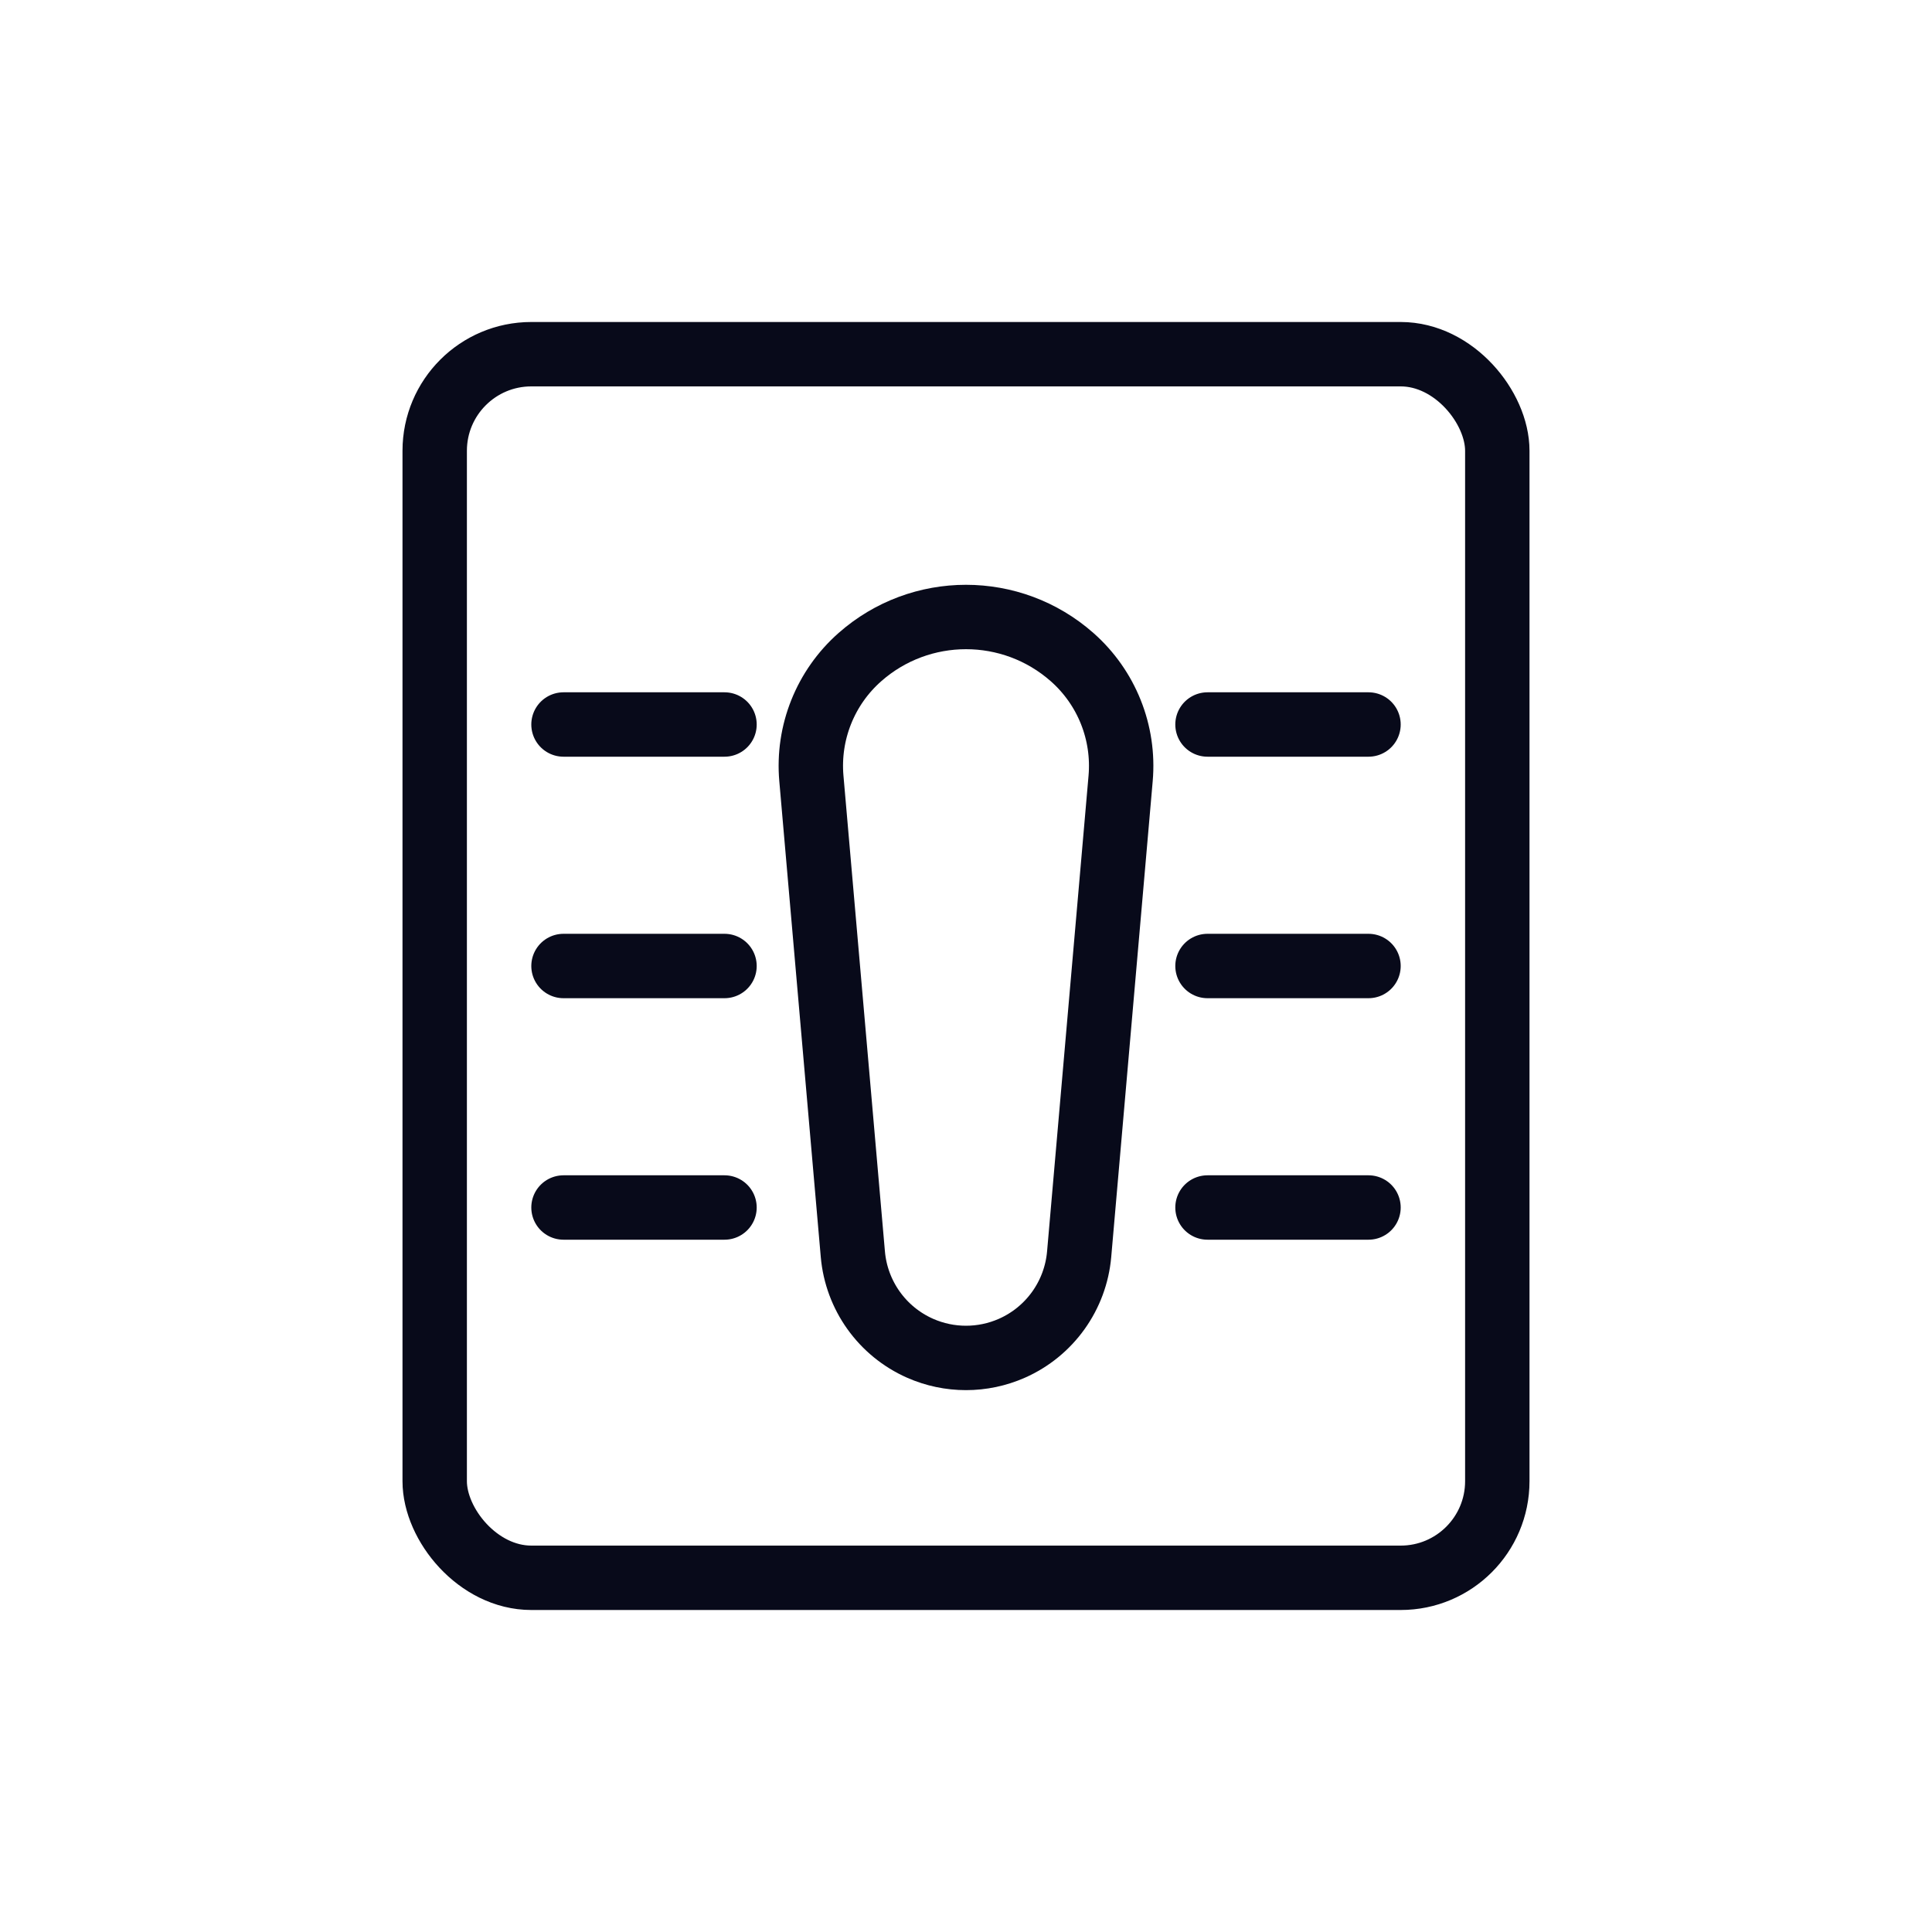 <svg width="30" height="30" viewBox="0 0 30 30" fill="none" xmlns="http://www.w3.org/2000/svg">
<rect x="6.75" y="5.5" width="16.5" height="19" rx="1.5" stroke="#080A1A"/>
<path d="M12.599 12.087L13.243 19.475C13.299 20.116 13.699 20.676 14.288 20.936C14.742 21.136 15.258 21.136 15.712 20.936C16.301 20.676 16.701 20.116 16.757 19.475L17.401 12.087C17.463 11.376 17.184 10.677 16.648 10.204C15.707 9.373 14.293 9.373 13.352 10.204C12.816 10.677 12.537 11.376 12.599 12.087Z" stroke="#080A1A"/>
<path d="M18.75 11.25H21.25" stroke="#080A1A" stroke-linecap="round"/>
<path d="M8.75 11.25H11.25" stroke="#080A1A" stroke-linecap="round"/>
<path d="M18.75 15H21.25" stroke="#080A1A" stroke-linecap="round"/>
<path d="M8.75 15H11.25" stroke="#080A1A" stroke-linecap="round"/>
<path d="M18.75 18.75H21.25" stroke="#080A1A" stroke-linecap="round"/>
<path d="M8.75 18.75H11.25" stroke="#080A1A" stroke-linecap="round"/>
</svg>
